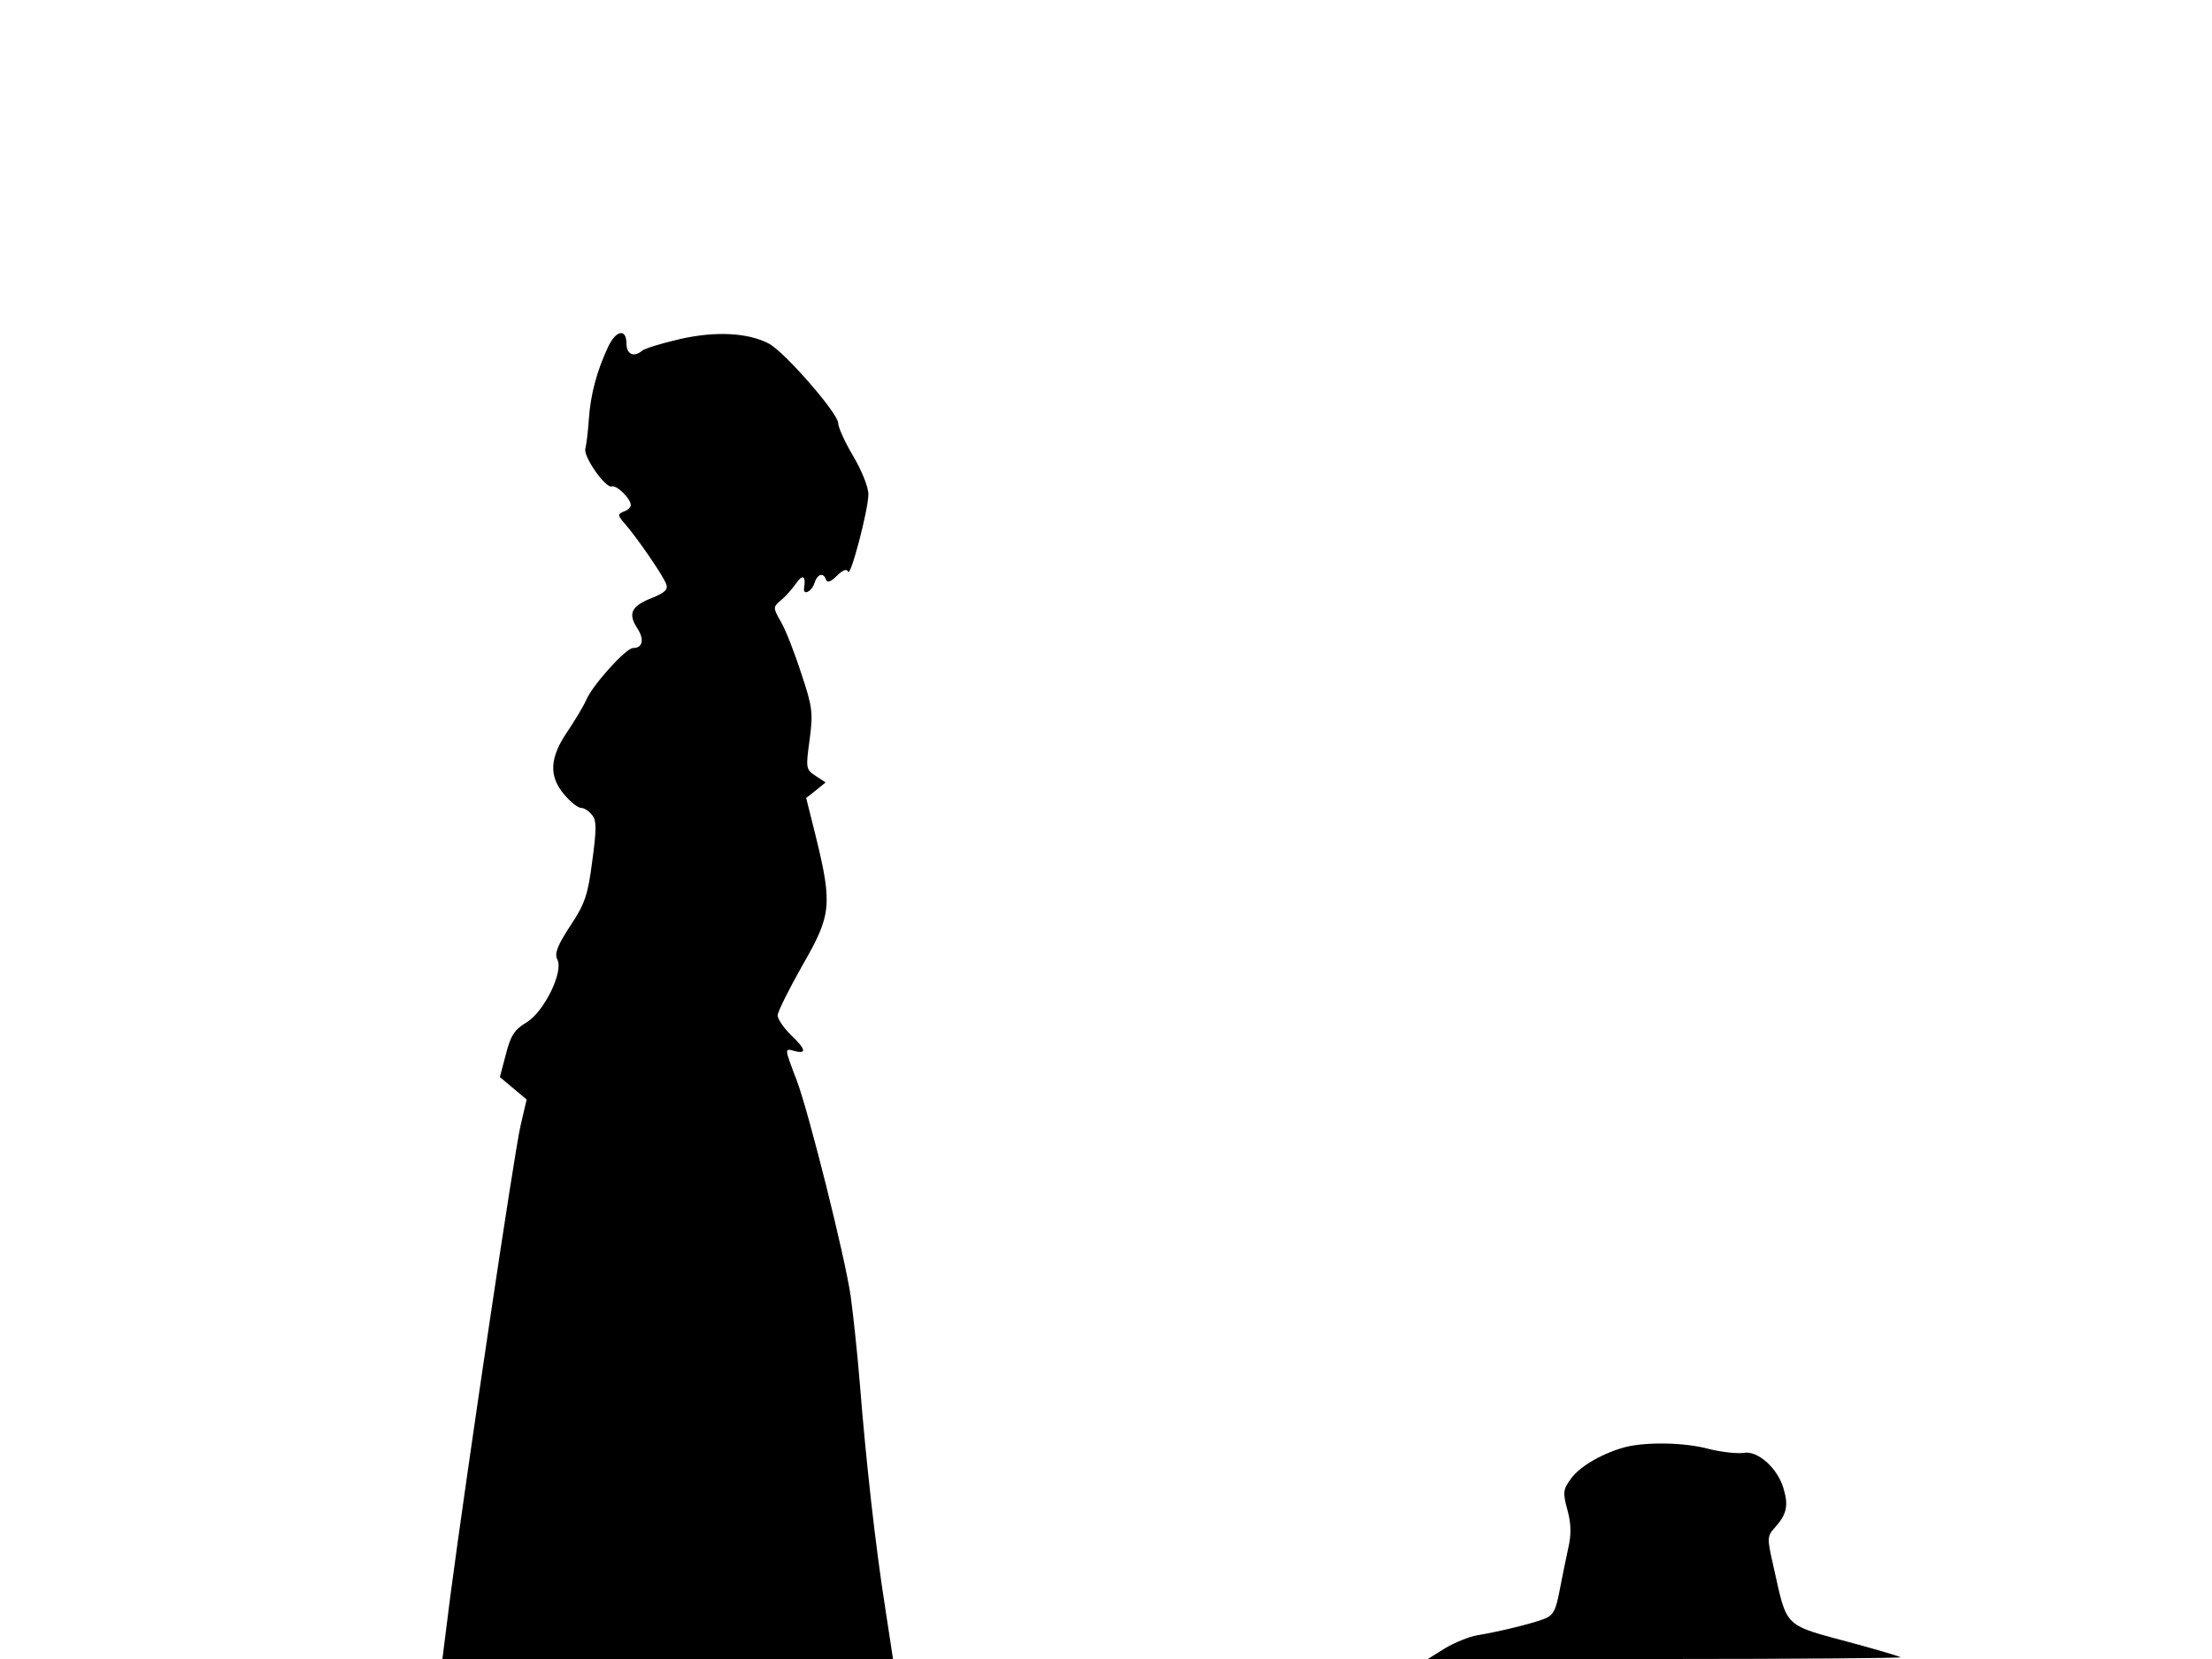 <svg xmlns="http://www.w3.org/2000/svg" width="682.667" height="512" version="1.0" viewBox="0 0 512 384"><path d="M140.8 80.2c-2.6 5.5-4.1 11-4.5 16.8-.2 3-.6 6.1-.8 6.8-.6 1.8 4.7 9.3 6.1 8.8 1.1-.4 4.4 2.8 4.4 4.3 0 .5-.7 1.2-1.6 1.5-1.5.6-1.5.9.3 2.9 2.7 3.1 8.8 11.9 9.5 13.9.5 1.2-.3 2-3.3 3.2-4.8 1.9-5.6 3.6-3.4 7 1.7 2.6 1.3 4.6-1 4.6-1.6 0-9.3 8.5-10.8 12-.6 1.4-2.6 4.7-4.4 7.4-4.1 6-4.3 10.3-.7 14.5 1.4 1.7 3.2 3.1 3.9 3.1s1.8.7 2.5 1.6c1.1 1.2 1.1 3.3.1 10.6-1 7.9-1.7 10-5.1 15.1-3 4.6-3.7 6.4-3 7.8 1.5 2.8-3.1 12.2-7.2 14.6-2.7 1.6-3.6 3-4.7 7.3l-1.4 5.3 3.1 2.6 3.1 2.6-1.4 6c-1.4 5.8-12.5 80.4-16.3 109.2l-1.8 14.3h104.3l-1.8-11.8c-2.3-14.5-4.5-34.5-5.9-52.2-.6-7.4-1.6-16.4-2.1-20-1.4-9.5-9.6-42.1-12.4-49.7-3-7.9-3-7.7-.5-7 2.8.7 2.5-.5-1-3.8-1.6-1.6-3-3.6-3-4.5 0-.8 2.6-6 5.7-11.5 6.7-11.6 7-14 3.2-29.6l-2.3-9.2 2.3-1.8 2.2-1.8-2.3-1.5c-2.3-1.5-2.3-1.8-1.4-8.4.8-6.1.7-7.5-1.9-15.2-1.5-4.7-3.6-10.1-4.7-12-1.9-3.3-1.9-3.5-.1-5 1-.8 2.6-2.6 3.6-4 1.5-2.2 2.3-1.7 1.8 1.2-.2 1.7 1.8.7 2.4-1.2.7-2.2 2.1-2.6 2.7-.8.3.8 1.2.4 2.6-1 1.3-1.3 2.2-1.6 2.5-.9.5 1.6 4.7-14.3 4.7-17.9 0-1.7-1.6-5.6-3.5-8.8s-3.5-6.7-3.5-7.7c0-2.2-12.5-16.6-16.1-18.4-4.8-2.5-12.3-2.9-20.6-1-4.3 1-8.2 2.2-8.7 2.7-1.9 1.6-3.6.8-3.6-1.7 0-3.5-2.4-3.1-4.2.7m235.6 254.7c-5.1 1.3-10.7 4.4-12.8 7.4-1.8 2.4-1.9 3.2-.8 7.2.9 3.2.9 5.8.2 8.8-.5 2.3-1.4 6.7-2 9.8-.9 4.8-1.5 5.9-3.8 6.7-3 1.1-9.9 2.8-15.2 3.7-1.9.3-5.3 1.7-7.5 3l-4 2.5h54.9c30.2 0 54.7-.2 54.5-.4s-4.9-1.6-10.4-3.1c-17-4.6-15.7-3.3-19-17.9-1.5-6.6-1.5-7 .3-9 2.7-3 3.2-5 2.1-8.8-1.3-4.9-6.1-9.2-9.4-8.5-1.5.2-5-.2-7.9-.9-5.4-1.5-14.1-1.7-19.2-.5"/></svg>